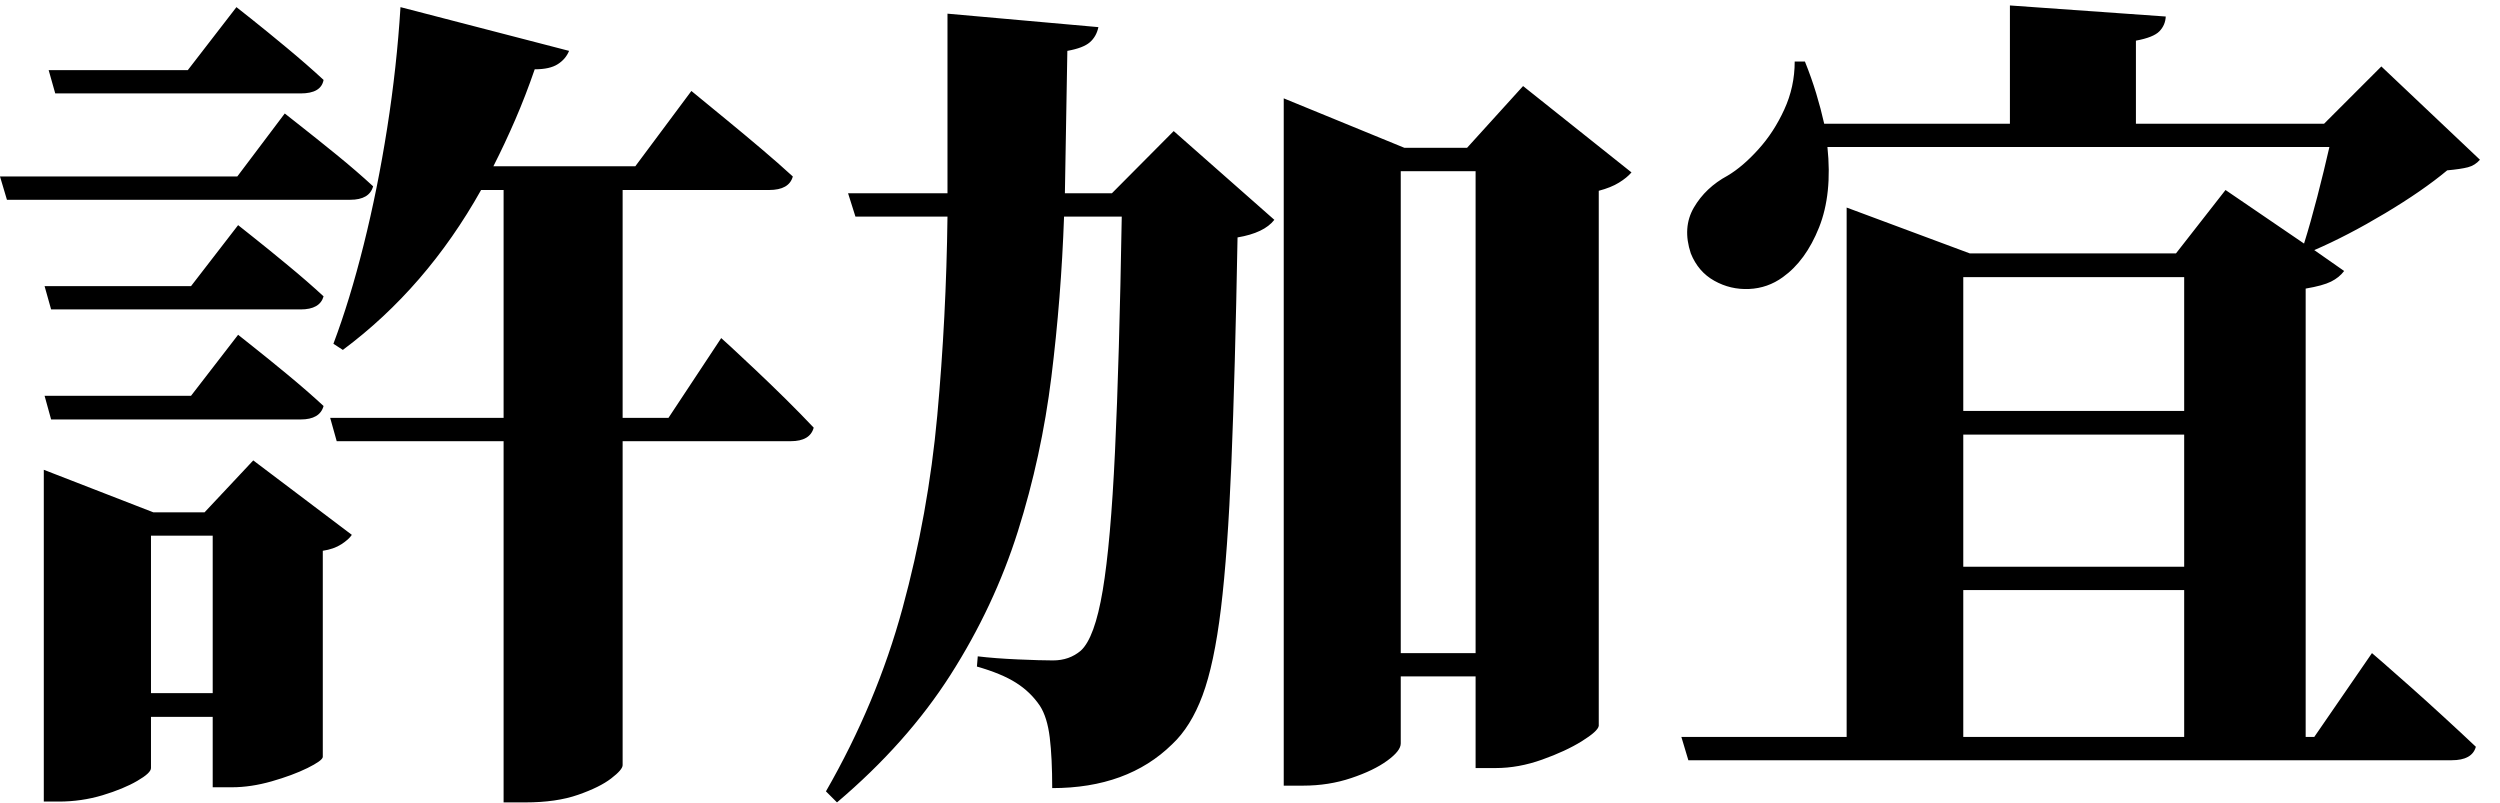 <?xml version="1.0" encoding="UTF-8" standalone="no"?>
        <svg 
    viewBox="3.589 -85.767 447.583 56.909"
    width="443.994"
    height="142.676"
   xmlns="http://www.w3.org/2000/svg"
   xmlns:svg="http://www.w3.org/2000/svg">
   <path d="M13.48-112.50L12.30-116.67L37.21-116.67L45.92-127.95Q45.92-127.95 48.60-125.83Q51.27-123.71 54.93-120.67Q58.59-117.63 61.52-114.92L61.52-114.92Q61.08-112.50 57.42-112.50L57.42-112.50L13.48-112.50ZM12.74-73.83L11.57-78.00L37.79-78.00L46.22-88.92Q46.22-88.92 48.85-86.83Q51.49-84.74 55.08-81.77Q58.67-78.81 61.52-76.17L61.52-76.17Q60.86-73.83 57.42-73.83L57.42-73.83L12.74-73.83ZM12.74-54.13L11.57-58.37L37.79-58.37L46.22-69.29Q46.22-69.29 48.85-67.20Q51.49-65.11 55.08-62.15Q58.67-59.18 61.52-56.54L61.52-56.54Q60.86-54.13 57.42-54.13L57.42-54.13L12.74-54.13ZM4.83-93.46L3.59-97.63L46.07-97.63L54.57-108.91Q54.57-108.91 57.31-106.75Q60.06-104.59 63.76-101.59Q67.46-98.58 70.39-95.87L70.39-95.87Q69.73-93.46 66.28-93.46L66.28-93.46L4.83-93.46ZM75.29-127.95L75.29-127.95L105.47-120.12Q104.88-118.65 103.45-117.74Q102.03-116.82 99.32-116.82L99.32-116.82Q97.71-112.13 95.84-107.81Q93.97-103.49 91.92-99.46L91.92-99.46L117.33-99.46L127.37-112.94Q127.37-112.94 129.20-111.44Q131.03-109.94 133.89-107.59Q136.74-105.25 139.86-102.61Q142.97-99.98 145.53-97.63L145.53-97.63Q144.87-95.21 141.28-95.21L141.28-95.21L115.06-95.21L115.06-54.42L123.27-54.42L132.71-68.70Q132.71-68.70 134.44-67.13Q136.16-65.55 138.79-63.06Q141.43-60.57 144.25-57.79Q147.07-55.00 149.27-52.66L149.27-52.66Q148.61-50.24 145.17-50.24L145.17-50.24L115.06-50.24L115.06 7.76Q115.06 8.57 113.01 10.14Q110.96 11.72 107.08 13.07Q103.20 14.43 97.63 14.43L97.63 14.43L93.75 14.43L93.75-50.24L63.87-50.24L62.70-54.42L93.75-54.42L93.75-95.21L89.72-95.21Q79.91-77.71 64.97-66.58L64.97-66.58L63.28-67.68Q66.21-75.44 68.70-85.40Q71.19-95.36 72.91-106.31Q74.63-117.26 75.29-127.95ZM41.67-5.13L41.67-33.33L30.62-33.33L30.62-5.13L41.67-5.13ZM11.43 14.28L11.43-37.50L11.43-45.12L31.05-37.50L40.21-37.50L48.93-46.80L66.58-33.47Q66.06-32.67 64.71-31.79Q63.35-30.91 61.38-30.62L61.38-30.62L61.38 6.30Q61.30 6.96 58.63 8.28Q55.96 9.59 52.22 10.66Q48.49 11.72 45.12 11.72L45.12 11.72L41.67 11.72L41.67-0.88L30.62-0.88L30.62 8.28Q30.62 9.16 28.16 10.58Q25.71 12.01 21.94 13.15Q18.16 14.28 14.14 14.28L14.14 14.28L11.43 14.28ZM233.42 11.43L233.42-102.76L233.42-111.62L255.03-102.76L266.24-102.76L276.27-113.82L295.68-98.36Q294.87-97.41 293.44-96.53Q292.02-95.65 289.82-95.07L289.82-95.07L289.82 0.73Q289.67 1.68 286.78 3.48Q283.89 5.27 279.68 6.77Q275.46 8.28 271.36 8.28L271.36 8.28L267.77 8.28L267.77-8.13L254.37-8.13L254.37 3.88Q254.37 5.20 251.95 6.96Q249.54 8.72 245.51 10.07Q241.48 11.43 236.87 11.43L236.87 11.43L233.42 11.43ZM254.37-12.30L267.77-12.30L267.77-98.58L254.37-98.58L254.37-12.30ZM173.22-94.63L173.22-126.78L200.24-124.37Q199.88-122.68 198.71-121.66Q197.53-120.63 194.68-120.12L194.68-120.12L194.24-94.63L202.66-94.63L213.72-105.76L231.74-89.87Q229.91-87.52 225.15-86.72L225.15-86.72Q224.71-62.48 224.05-46.36Q223.39-30.25 222.18-20.29Q220.97-10.33 218.88-4.72Q216.80 0.88 213.43 4.03L213.43 4.03Q205.44 11.87 191.97 11.87L191.97 11.87Q191.97 6.45 191.53 2.82Q191.09-0.81 189.77-2.86L189.77-2.86Q188.09-5.35 185.49-6.99Q182.89-8.64 178.49-9.89L178.49-9.89L178.64-11.72Q181.71-11.35 185.82-11.17Q189.92-10.99 192.11-10.99L192.11-10.99Q195.04-10.99 197.09-12.74L197.09-12.74Q199.58-15.01 201.01-23.51Q202.44-32.01 203.21-48.38Q203.98-64.75 204.42-90.45L204.42-90.45L194.09-90.45Q193.58-75.95 191.82-61.74Q190.06-47.53 185.82-34.09Q181.57-20.65 173.77-8.42Q165.97 3.81 153.44 14.43L153.44 14.43L151.46 12.45Q160.55-3.37 165.16-20.29Q169.78-37.21 171.39-54.82Q173.00-72.44 173.22-90.45L173.22-90.45L156.74-90.45L155.42-94.63L173.22-94.63ZM394.63-51.42L355.08-51.42L355.08-27.76L394.63-27.76L394.63-51.42ZM355.08-79.61L355.08-55.66L394.63-55.66L394.63-79.61L355.08-79.61ZM394.63-23.58L355.08-23.58L355.08 2.71L394.63 2.71L394.63-23.58ZM324.90-118.21L324.90-118.21L326.73-118.21Q327.91-115.28 328.75-112.50Q329.59-109.72 330.18-107.08L330.18-107.08L363.43-107.08L363.43-128.25L391.33-126.27Q391.26-124.73 390.20-123.63Q389.14-122.53 385.99-121.95L385.99-121.95L385.99-107.08L419.68-107.08L429.93-117.33L447.58-100.63Q446.70-99.61 445.42-99.28Q444.14-98.95 441.72-98.73L441.72-98.73Q437.33-95.07 430.59-91.04Q423.85-87.01 417.92-84.45L417.92-84.45L423.27-80.71Q422.39-79.54 420.92-78.81Q419.46-78.08 416.38-77.56L416.38-77.56L416.38 2.71L417.92 2.71L428.25-12.30Q428.25-12.30 430.15-10.66Q432.06-9.01 435.02-6.37Q437.99-3.74 441.14-0.84Q444.29 2.05 446.85 4.47L446.85 4.47Q446.19 6.88 442.53 6.88L442.53 6.88L305.86 6.88L304.61 2.71L334.20 2.71L334.20-92.07L356.25-83.86L393.16-83.86L402.03-95.21L416.09-85.62Q417.26-89.36 418.47-94.04Q419.68-98.73 420.63-102.91L420.63-102.91L330.76-102.91Q331.64-94.48 329.26-88.51Q326.88-82.54 322.78-79.61L322.78-79.61Q320.07-77.64 316.74-77.49Q313.40-77.34 310.51-78.96Q307.62-80.57 306.30-83.86L306.30-83.86Q304.76-88.48 306.85-92.07Q308.94-95.65 312.89-97.78L312.89-97.78Q315.60-99.39 318.38-102.47Q321.17-105.54 323.03-109.61Q324.90-113.67 324.90-118.21Z"/>
    </svg>
        